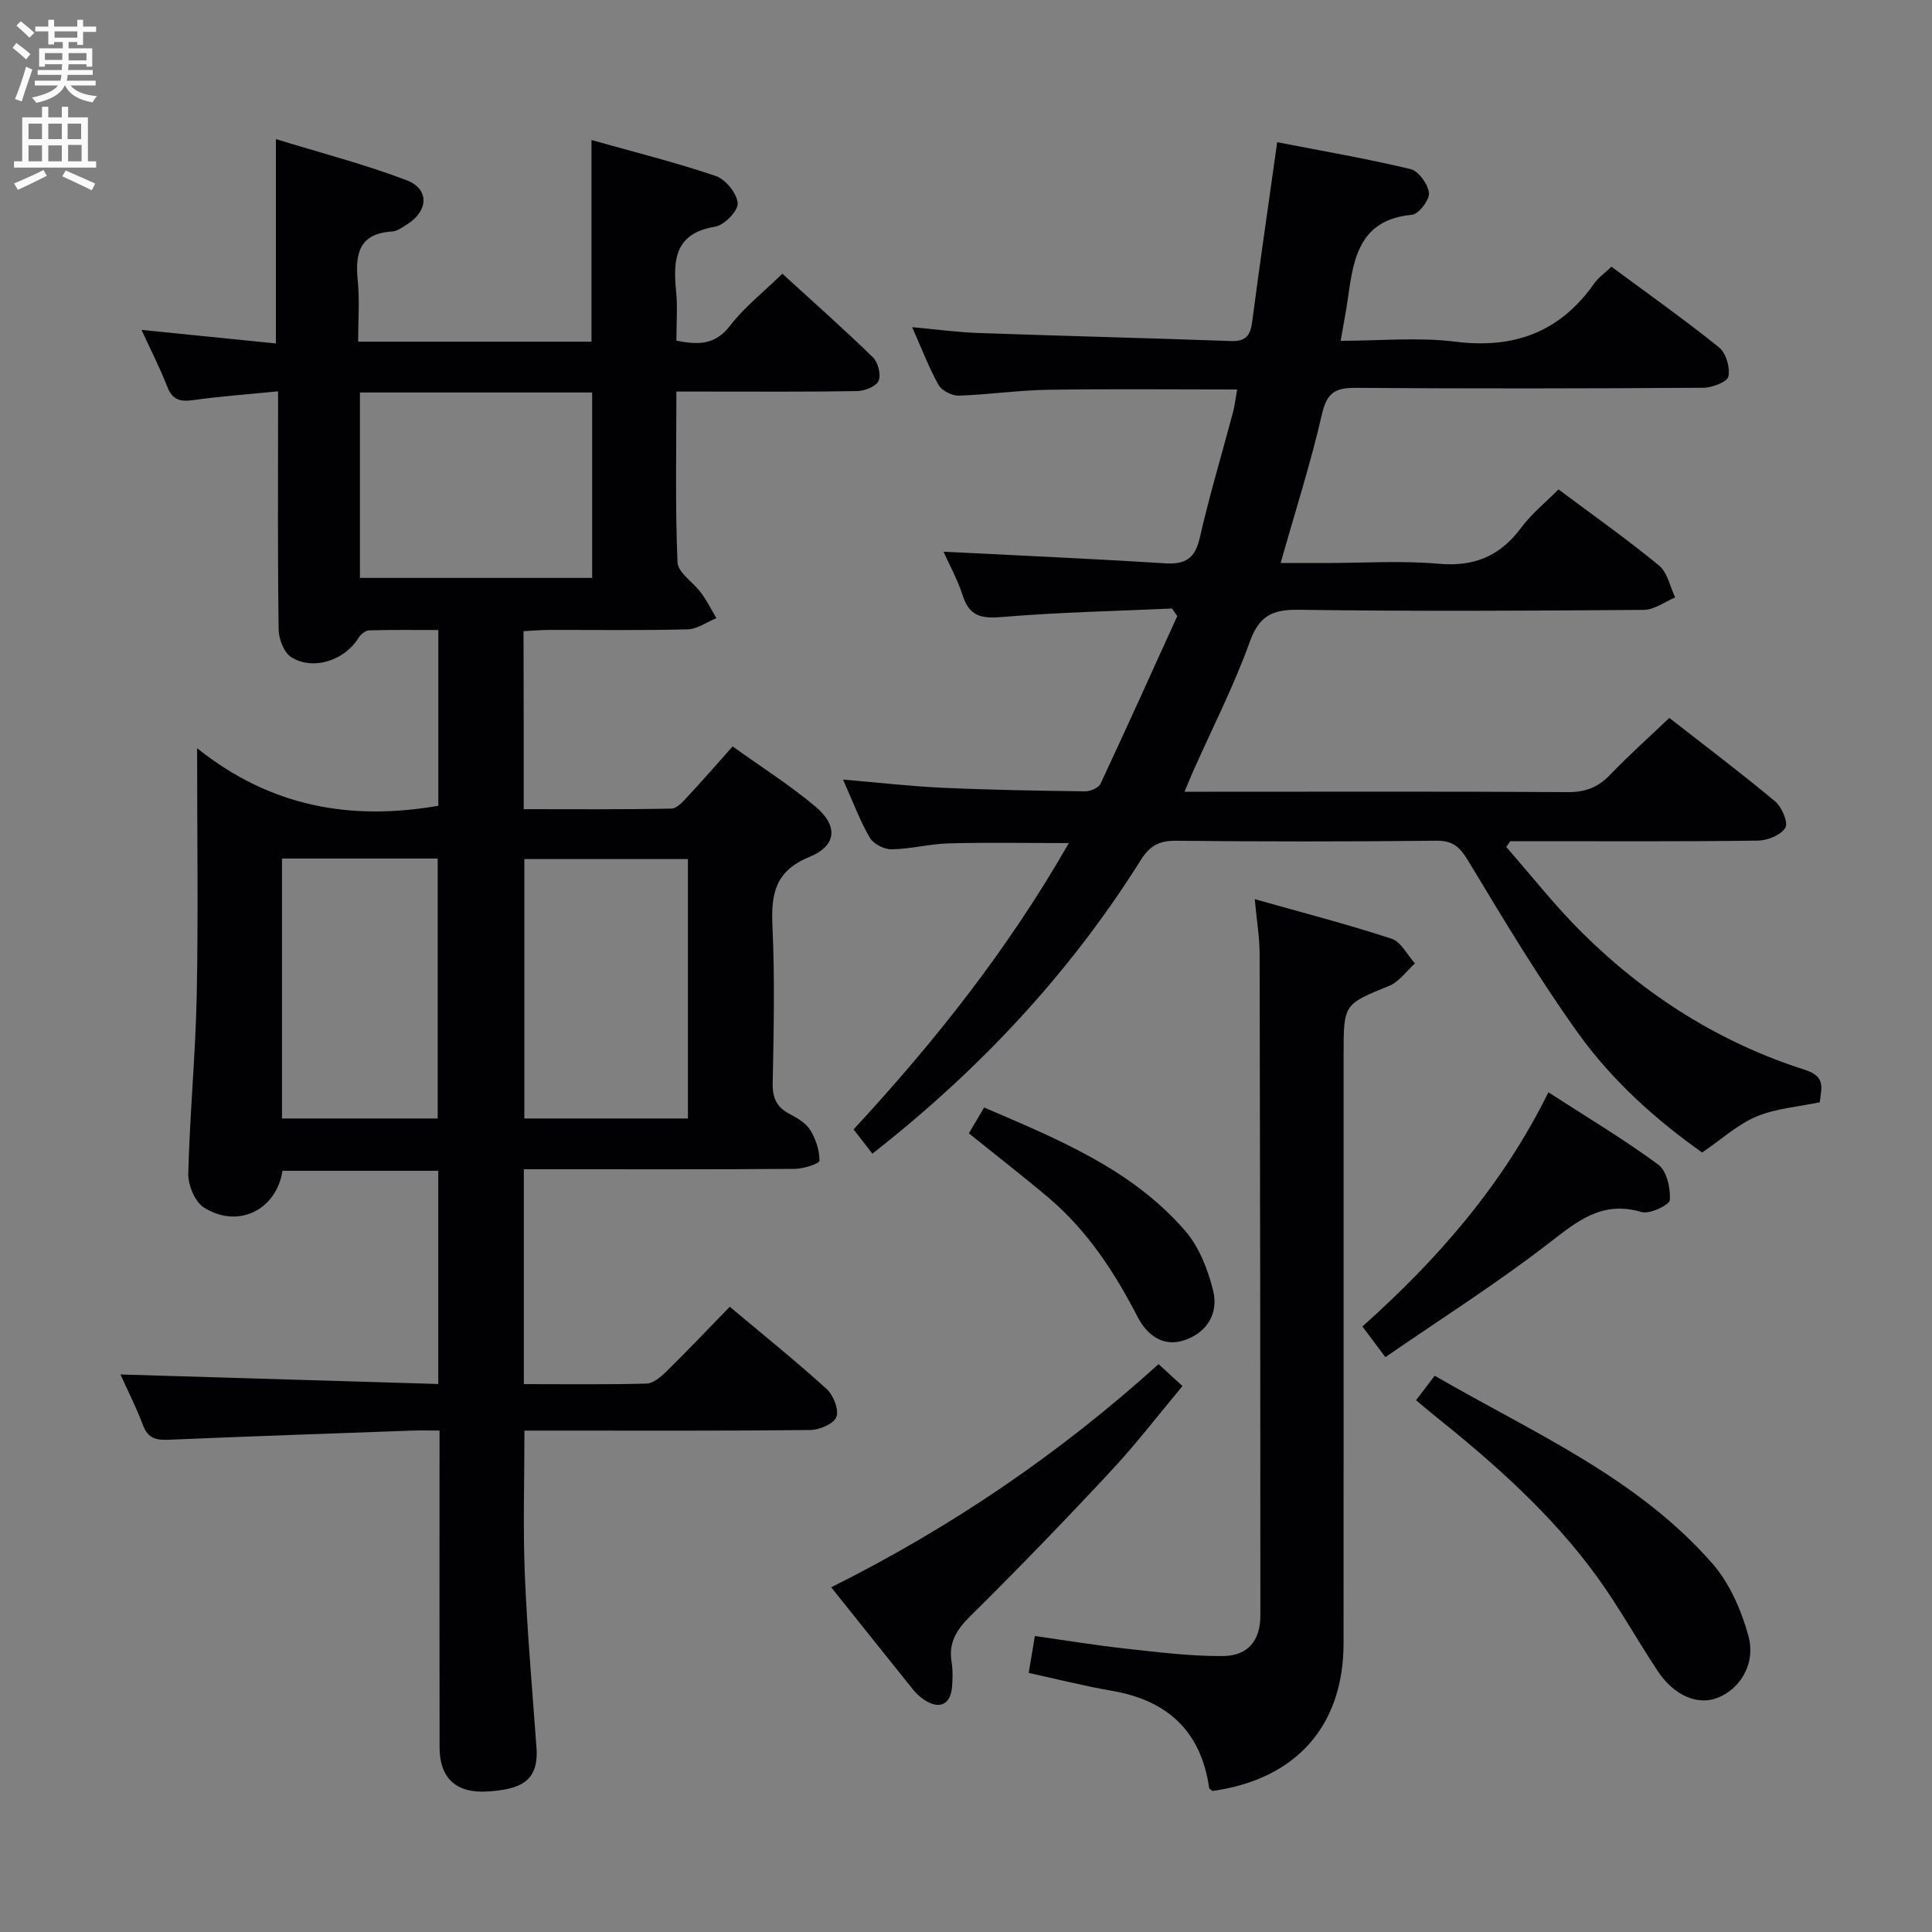 <svg enable-background="new 0 0 400 400" viewBox="0 0 400 400" xmlns="http://www.w3.org/2000/svg"><rect x="0" y="0" width="400" height="400" fill="#808080" stroke="none"/><g fill="#010104"><path d="m108.43 167.53c10.37 0 20.49.09 30.6-.12 1.16-.02 2.44-1.52 3.41-2.56 3.05-3.27 5.97-6.64 9.24-10.31 5.87 4.21 11.78 7.96 17.11 12.42 4.76 3.98 4.5 8.11-1.19 10.45-7.17 2.94-7.98 7.71-7.67 14.4.5 10.81.26 21.66.05 32.49-.06 3.07.84 4.96 3.53 6.35 1.6.83 3.37 1.9 4.26 3.35 1.14 1.84 1.91 4.19 1.89 6.31-.01.61-3.29 1.68-5.08 1.69-16.83.13-33.66.08-50.49.08-1.79 0-3.58 0-5.63 0v44.49c8.55 0 16.97.11 25.38-.11 1.39-.04 2.96-1.36 4.08-2.46 4.38-4.31 8.62-8.78 13.17-13.45 6.97 5.85 13.69 11.25 20.06 17.03 1.4 1.27 2.59 4.3 2.01 5.8-.55 1.43-3.53 2.67-5.46 2.69-17.83.2-35.66.12-53.49.12-1.79 0-3.58 0-5.63 0 0 10.27-.32 20.05.08 29.8.49 11.95 1.55 23.88 2.41 35.81.51 7.01-3.27 8.69-10.2 9.11-6.54.4-9.84-2.88-9.86-9.08-.04-19.84-.01-39.67-.01-59.5 0-1.81 0-3.63 0-6.15-2.09 0-3.86-.05-5.62.01-16.78.6-33.56 1.18-50.34 1.89-2.6.11-4.38-.18-5.42-2.97-1.38-3.7-3.2-7.24-4.68-10.54 21.92.66 43.72 1.31 65.8 1.97 0-15.28 0-29.54 0-44.14-10.81 0-21.54 0-32.25 0-1.29 8.17-9.27 12.07-16.3 7.58-1.86-1.19-3.27-4.64-3.21-7.01.31-12.29 1.5-24.56 1.75-36.85.33-16.48.08-32.98.08-51.21 15.25 12.21 31.87 15.04 49.94 11.92 0-11.76 0-23.71 0-36.39-4.79 0-9.56-.07-14.32.07-.75.02-1.74.81-2.17 1.51-2.86 4.69-9.42 6.91-13.98 4.02-1.51-.96-2.56-3.75-2.59-5.72-.21-14.5-.12-29-.12-43.49 0-1.78 0-3.56 0-5.81-6.31.63-11.93 1.03-17.5 1.81-2.68.38-4.35.05-5.43-2.74-1.49-3.86-3.4-7.55-5.34-11.79 9.45.96 18.42 1.86 27.82 2.81 0-13.94 0-27.45 0-42.31 9.22 2.84 18.31 5.19 27.03 8.5 4.8 1.82 4.57 6.37.14 9.14-.98.61-2.04 1.43-3.11 1.49-6.8.41-7.68 4.56-7.11 10.21.41 4.08.08 8.23.08 12.6h48.31c0-13.73 0-27.28 0-41.75 8.67 2.44 17.31 4.6 25.72 7.44 2.03.69 4.38 3.58 4.55 5.63.13 1.55-2.77 4.56-4.66 4.87-8.32 1.36-8.74 6.79-8.09 13.36.33 3.28.06 6.63.06 10.24 4.42.86 7.98 1 11.12-3.1 2.9-3.79 6.79-6.83 10.82-10.76 6.18 5.65 12.6 11.33 18.74 17.3 1.07 1.04 1.73 3.62 1.18 4.88-.51 1.16-2.88 2.1-4.45 2.12-10.5.18-21 .1-31.5.1-1.79 0-3.59 0-5.91 0 0 12.12-.26 23.74.23 35.34.09 2.18 3.31 4.17 4.91 6.37 1.19 1.63 2.11 3.46 3.14 5.2-1.99.81-3.96 2.27-5.97 2.32-9.49.25-19 .1-28.49.12-1.78 0-3.57.16-5.47.25.04 12.41.04 24.33.04 36.86zm34 64.04c0-18.31 0-36 0-53.71-11.59 0-22.78 0-33.87 0v53.71zm-67.91-150.31v38.39h48.08c0-12.97 0-25.66 0-38.39-16.17 0-31.94 0-48.08 0zm16.1 150.31c0-18.09 0-35.94 0-53.82-10.98 0-21.57 0-32.24 0v53.82z"/><path d="m180.62 238.85c-1.4-1.8-2.51-3.23-3.9-5.02 16.78-18.12 32-37.29 44.57-59.28-8.74 0-16.79-.15-24.83.06-3.96.11-7.9 1.17-11.86 1.23-1.53.03-3.77-1.11-4.51-2.39-2.06-3.55-3.5-7.46-5.55-12.05 7.34.62 14 1.4 20.68 1.7 9.8.45 19.62.61 29.44.74 1.09.01 2.8-.72 3.2-1.59 5.4-11.52 10.61-23.12 15.88-34.7-.36-.52-.72-1.04-1.08-1.56-11.7.53-23.43.76-35.09 1.75-4.27.36-6.84-.06-8.25-4.44-1.06-3.3-2.77-6.38-3.98-9.08 15.23.78 30.57 1.45 45.88 2.41 4.2.26 6.2-.99 7.18-5.27 1.99-8.73 4.57-17.32 6.87-25.98.37-1.4.53-2.86.87-4.74-13.4 0-26.32-.14-39.24.06-6.14.1-12.26 1.02-18.4 1.21-1.41.04-3.51-1.02-4.17-2.2-2.01-3.59-3.48-7.48-5.48-11.97 4.93.44 9.28 1.04 13.65 1.2 17.45.62 34.9 1.04 52.35 1.67 3.03.11 4.02-1.1 4.39-3.92 1.59-12.15 3.37-24.27 5.19-37.25 9.26 1.8 18.5 3.39 27.6 5.57 1.66.4 3.64 3.13 3.82 4.94.14 1.45-2.13 4.39-3.53 4.52-10.76.99-12.09 8.86-13.22 17.08-.38 2.76-.93 5.5-1.53 9.01 8.22 0 16.08-.78 23.72.18 12.22 1.53 21.7-1.99 28.78-12.06.84-1.2 2.12-2.08 3.56-3.46 7.5 5.55 15.07 10.91 22.29 16.71 1.44 1.16 2.31 4.16 1.93 6.01-.23 1.12-3.35 2.33-5.18 2.34-23.99.16-47.99.2-71.98.02-4.19-.03-5.97.98-6.98 5.39-2.32 10.13-5.51 20.06-8.57 30.88h9.22c7.83 0 15.71-.54 23.48.15 7.39.66 12.75-1.59 17.1-7.46 2.14-2.88 5.03-5.21 7.73-7.93 7.07 5.28 14.14 10.27 20.81 15.75 1.75 1.43 2.27 4.36 3.35 6.61-2.16.9-4.32 2.56-6.49 2.58-23.83.19-47.66.31-71.48-.02-5.44-.07-8.15 1.22-10.1 6.62-3.32 9.19-7.8 17.96-11.78 26.92-.52 1.17-.99 2.36-1.74 4.13h5.39c24.66 0 49.32-.08 73.98.08 3.65.02 6.28-1 8.76-3.6 3.79-3.96 7.9-7.62 12.25-11.76 7.37 5.76 14.78 11.34 21.9 17.28 1.39 1.16 2.76 4.38 2.12 5.45-.9 1.51-3.67 2.64-5.65 2.67-15.49.21-30.99.12-46.49.12-1.61 0-3.21 0-4.82 0-.28.4-.55.8-.83 1.19 5.19 5.92 10.06 12.15 15.63 17.68 13.17 13.07 28.55 22.85 46.29 28.49 4.49 1.43 3.19 4.11 3.01 6.69-4.52.95-9.1 1.27-13.11 2.95-3.87 1.62-7.15 4.65-11.26 7.45-9.38-6.62-18.49-14.72-25.57-24.56-8.22-11.44-15.48-23.58-22.76-35.66-1.75-2.9-3.12-4.37-6.7-4.33-17.99.2-35.99.19-53.98.01-3.42-.03-5.37 1.07-7.17 3.93-14.75 23.51-33.41 43.47-55.61 60.85z"/><path d="m259.78 186.16c10.01 2.83 19.26 5.22 28.33 8.19 1.96.64 3.24 3.35 4.84 5.11-1.75 1.58-3.25 3.79-5.3 4.63-9.42 3.86-9.47 3.73-9.47 14.2 0 40.65.01 81.29-.01 121.94-.01 17.11-9.84 28.15-27.12 30.57-.25-.21-.68-.4-.71-.64-1.69-11.78-8.66-18.14-20.2-20.11-5.67-.97-11.25-2.4-17.16-3.69.43-2.54.8-4.77 1.28-7.64 6.29.89 12.45 1.91 18.64 2.59 6.73.74 13.5 1.6 20.24 1.56 5.24-.03 7.81-3.2 7.81-8.41 0-45.64-.05-91.28-.16-136.93 0-3.42-.59-6.84-1.01-11.37z"/><path d="m293.18 289.9c1.4-1.84 2.48-3.26 3.86-5.07 20.24 11.74 41.87 20.99 57.52 38.92 3.54 4.05 5.93 9.58 7.4 14.83 1.65 5.9-1.71 11.21-6.54 13-4.02 1.49-8.84-.55-12.18-5.57-4.23-6.36-7.93-13.09-12.39-19.28-9.6-13.34-21.86-24.07-34.61-34.27-.89-.72-1.75-1.47-3.06-2.56z"/><path d="m172.09 328.63c24.87-12.41 47.21-27.62 67.78-46.2 1.56 1.42 2.98 2.73 4.95 4.54-5 5.98-9.63 12.03-14.8 17.57-9.53 10.23-19.25 20.3-29.19 30.12-2.86 2.83-4.47 5.49-3.81 9.49.27 1.63.22 3.33.1 4.99-.27 3.78-2.6 4.89-5.78 2.78-.82-.55-1.6-1.24-2.21-2-5.61-6.98-11.2-13.99-17.04-21.29z"/><path d="m286.83 280.98c-1.97-2.63-3.24-4.33-4.76-6.35 15.61-13.91 29.08-29.36 38.51-48.48 7.82 5.06 15.53 9.66 22.73 14.96 1.77 1.3 2.58 4.9 2.41 7.34-.07 1.03-4.19 2.99-5.86 2.49-8.27-2.46-13.42 1.99-19.39 6.6-10.73 8.28-22.22 15.56-33.64 23.44z"/><path d="m200.6 234.65c1.08-1.83 1.98-3.37 3.15-5.35 15.29 6.57 30.58 12.75 41.66 25.57 2.87 3.32 4.67 7.97 5.75 12.31 1.15 4.61-1.14 8.62-5.83 10.26-4.58 1.6-7.93-1.15-9.8-4.78-4.76-9.24-10.34-17.78-18.29-24.56-5.3-4.49-10.8-8.74-16.64-13.45z"/></g><path d="m2.6 9.9.8-1c.9.7 1.9 1.4 2.9 2.3l-.9 1.1c-1.1-1-2-1.8-2.8-2.4zm.5 10.6c.9-2.1 1.6-4.3 2.3-6.7.4.2.8.4 1.3.6-.7 2.1-1.5 4.3-2.2 6.6zm.3-15.2.9-.9c1 .8 2 1.6 2.8 2.4l-1 1c-.9-.9-1.8-1.7-2.7-2.5zm12.6-1.2h1.2v1.4h2.7v1.1h-2.7v2.7h-1.2v-.6h-1.8v1.3h4.9v3.8h-1.2v-.5h-3.7c0 .4-.1.9-.1 1.2h5.1v1h-5.2c0 .5-.1.9-.2 1.2h6v1h-5.2c1.1 1.3 2.9 2 5.5 2.2-.4.4-.7.8-.9 1.3-2.9-.5-4.8-1.6-5.7-3.5h-.1c-.8 1.7-2.7 2.9-5.9 3.6-.2-.4-.6-.8-.9-1.1 2.8-.6 4.6-1.4 5.4-2.5h-4.8v-1h5.3c.1-.3.2-.7.2-1.2h-4.9v-1h5c0-.4 0-.8.1-1.2h-3.6v.5h-1.2v-3.8h4.9v-1.3h-1.8v.5h-1.2v-2.7h-2.7v-1h2.7v-1.4h1.2v1.4h4.8zm-6.7 8.3h3.6c0-.4 0-.9 0-1.4h-3.6zm1.9-4.6h4.8v-1.3h-4.7v1.3zm6.7 3.2h-3.7v1.5h3.7z" fill="#fbfafa"/><path d="m8.7 22.1h1.3v2.2h2.8v-2.2h1.3v2.2h4.1v9.1h1.7v1.3h-17v-1.3h1.7v-9.1h4.1zm.3 13.1.7 1.2c-1.8.9-3.8 1.9-6 2.9-.2-.4-.5-.8-.8-1.3 2.3-1 4.4-1.9 6.1-2.8zm-3.1-6.4h2.8v-3.2h-2.8zm0 4.6h2.8v-3.3h-2.8zm4.1-4.6h2.8v-3.2h-2.8zm0 4.6h2.8v-3.3h-2.8zm3.6 1.9c2.1.9 4.1 1.8 6.1 2.7l-.7 1.4c-2.2-1.1-4.2-2-6.1-2.9zm3.2-9.7h-2.8v3.2h2.8zm-2.7 7.8h2.8v-3.4h-2.8z" fill="#fbfafa"/></svg>